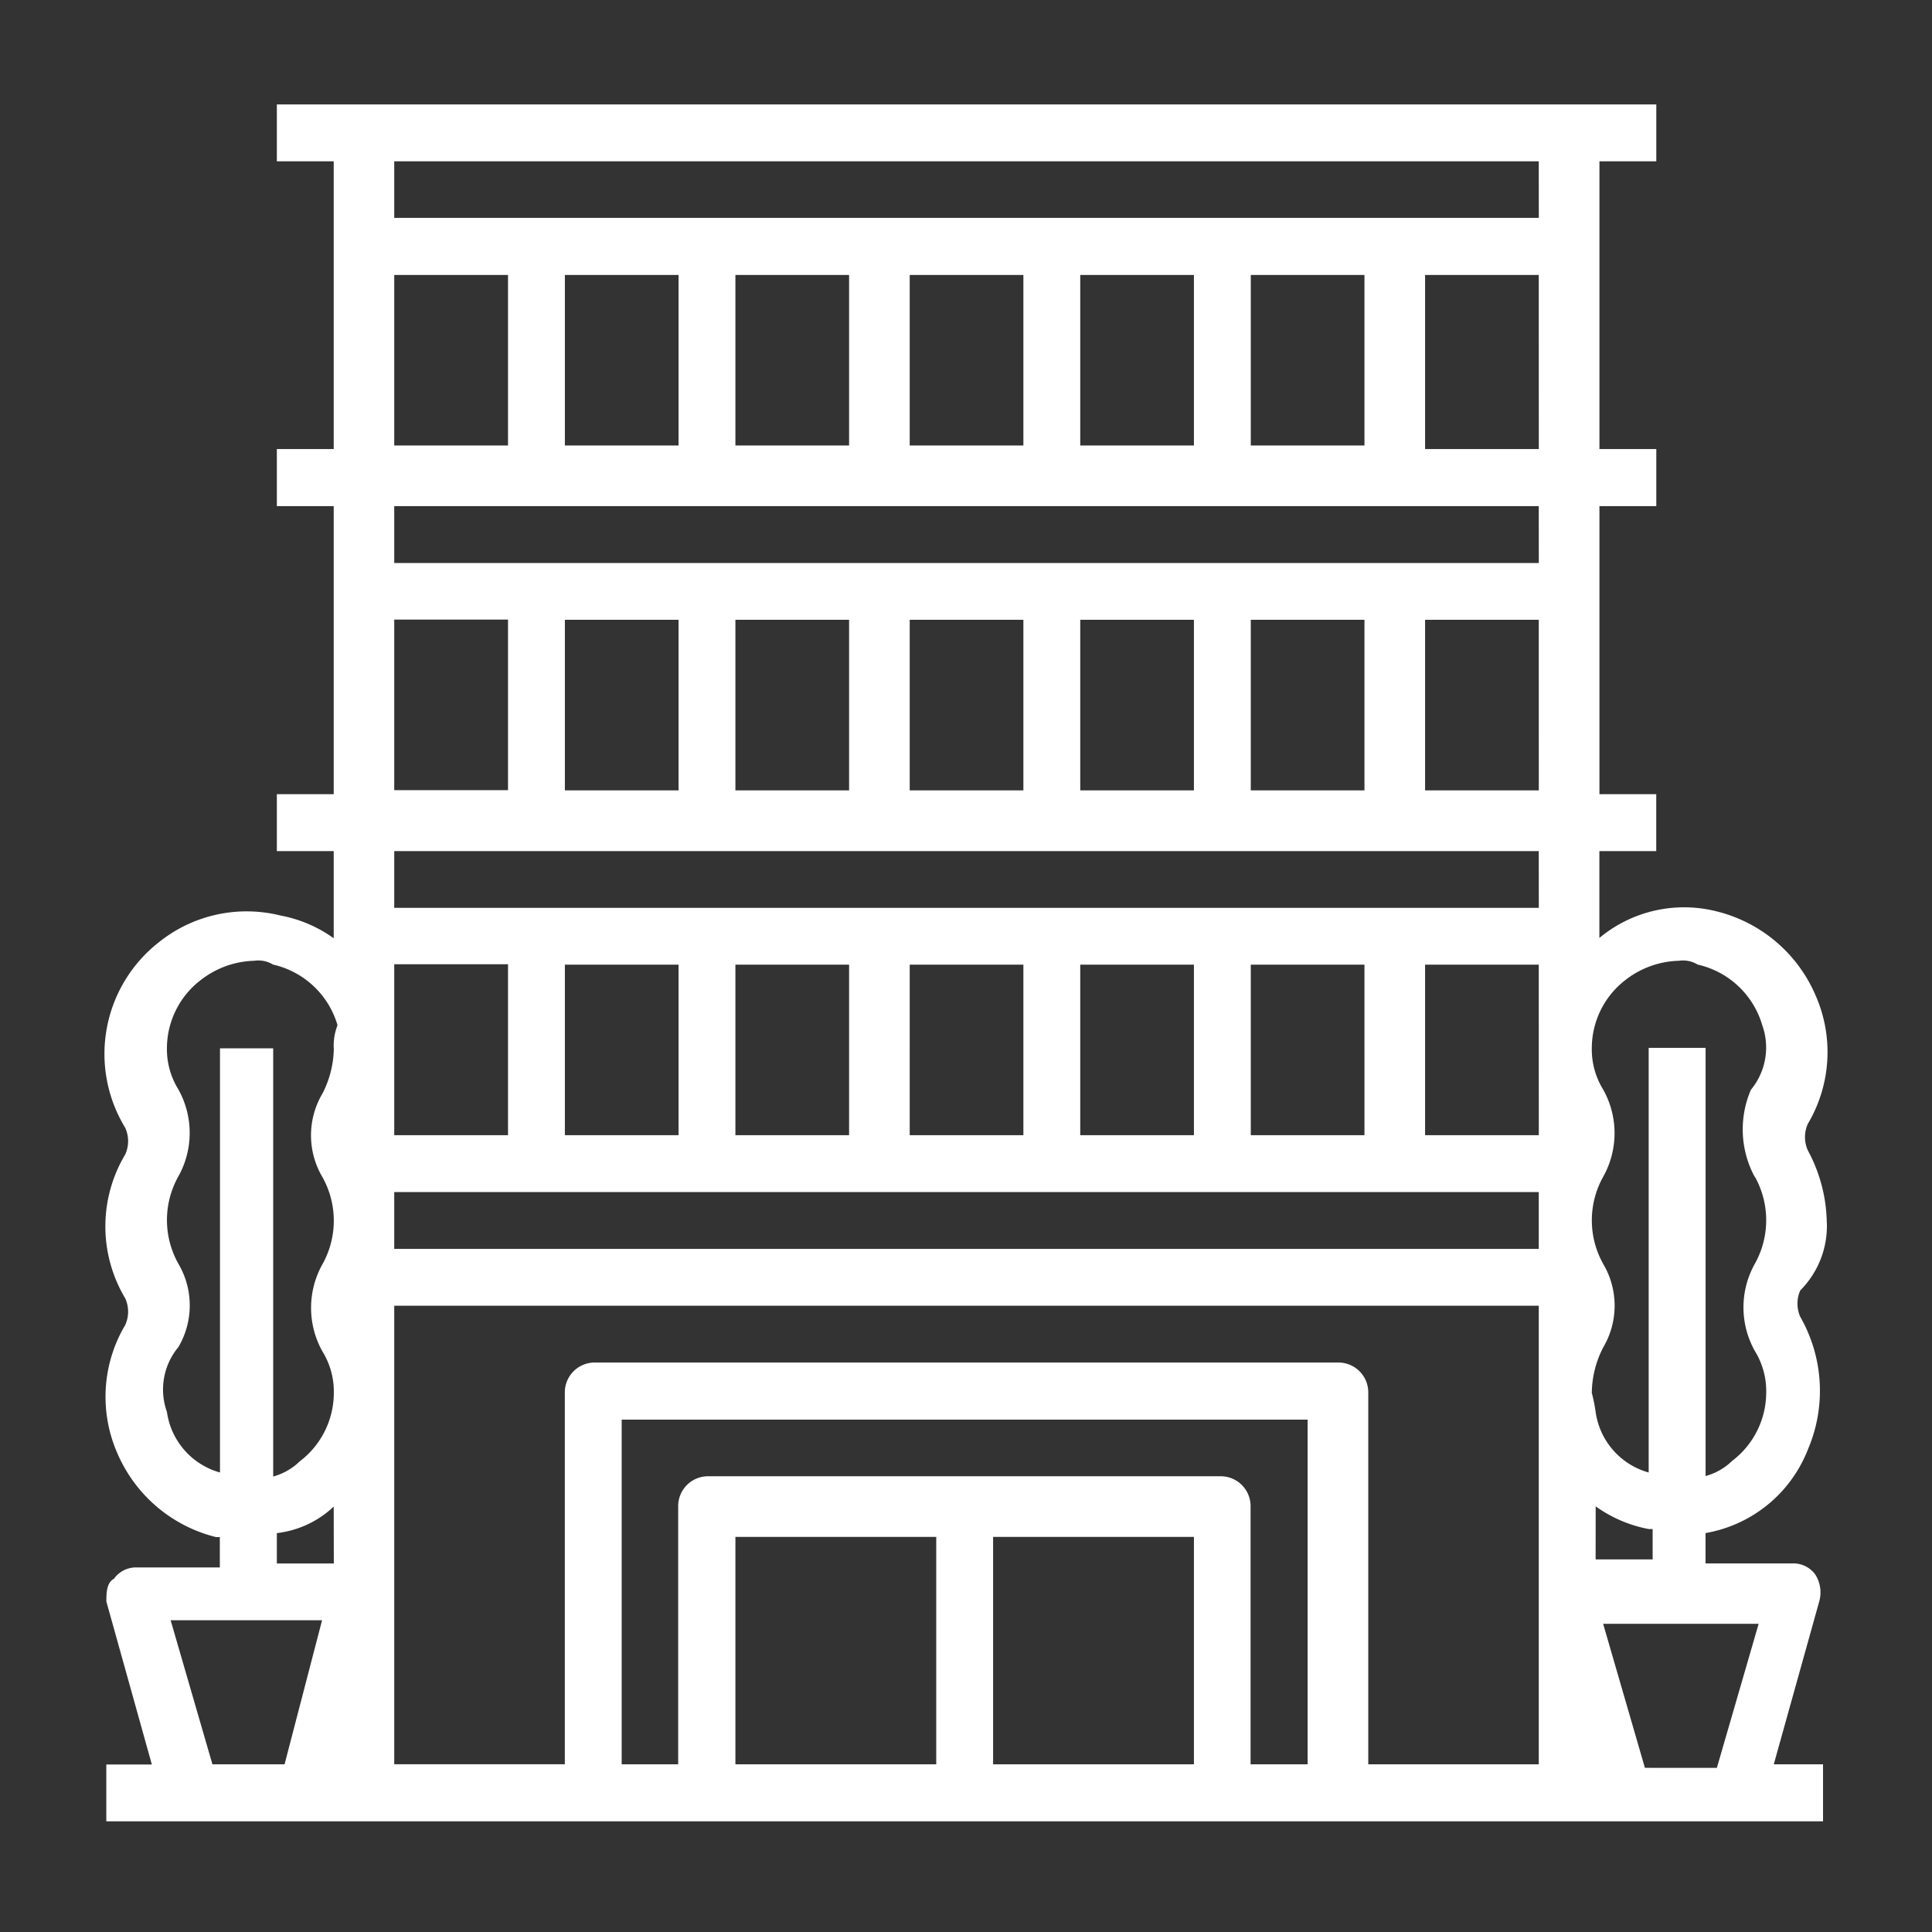 <svg xmlns="http://www.w3.org/2000/svg" xmlns:xlink="http://www.w3.org/1999/xlink" viewBox="0 0 37 37"><rect x="0" y="0" width="37" height="37" fill="#333333" stroke="none"/><defs><style>.a{clip-path:url(#b);}.b{fill:#fff;}</style><clipPath id="b"><rect width="37" height="37"/></clipPath></defs><g id="a" class="a"><path class="b" d="M32.935,21.41a3,3,0,0,0-.363-1.379.62.62,0,0,1,0-.508,2.692,2.692,0,0,0,.145-2.468,2.785,2.785,0,0,0-1.887-1.6,2.535,2.535,0,0,0-2.25.508V14.3h1.089V13.209H28.581V7.693h1.089V6.6H28.581V1.089h1.089V0H3.252V1.089H4.341V6.6H3.252V7.693H4.341v5.516H3.252V14.3H4.341v1.669a2.545,2.545,0,0,0-1.016-.435A2.684,2.684,0,0,0,1,16.039,2.716,2.716,0,0,0,.349,19.6a.62.62,0,0,1,0,.508,2.685,2.685,0,0,0,0,2.758.62.62,0,0,1,0,.508A2.692,2.692,0,0,0,.2,25.837a2.785,2.785,0,0,0,1.887,1.6h.073v.581H.567a.517.517,0,0,0-.435.218c-.145.073-.145.29-.145.435l.871,3.121H-.014v1.089H32.863V31.788h-.943l.871-3.121a.637.637,0,0,0-.073-.508.517.517,0,0,0-.435-.218H30.613v-.581a2.575,2.575,0,0,0,1.96-1.6,2.856,2.856,0,0,0-.145-2.54.62.62,0,0,1,0-.508,1.749,1.749,0,0,0,.508-1.306ZM3.4,31.788H2.018l-.8-2.758h2.9Zm.943-3.846H3.252v-.581a1.907,1.907,0,0,0,1.089-.508Zm0-9.87a1.932,1.932,0,0,1-.218.871,1.571,1.571,0,0,0,0,1.6,1.709,1.709,0,0,1,0,1.669,1.709,1.709,0,0,0,0,1.669,1.463,1.463,0,0,1,.218.8,1.648,1.648,0,0,1-.653,1.306,1.17,1.17,0,0,1-.508.29v-8.2H2.163V26.2a1.406,1.406,0,0,1-1.016-1.161A1.268,1.268,0,0,1,1.365,23.8a1.571,1.571,0,0,0,0-1.6,1.709,1.709,0,0,1,0-1.669,1.709,1.709,0,0,0,0-1.669,1.463,1.463,0,0,1-.218-.8A1.648,1.648,0,0,1,1.8,16.765,1.734,1.734,0,0,1,2.817,16.4a.544.544,0,0,1,.363.073,1.67,1.67,0,0,1,1.234,1.161,1.079,1.079,0,0,0-.073.435ZM5.5,3.266H7.679V6.532H5.5V3.266Zm0,6.6H7.679v3.266H5.5V9.87Zm0,6.6H7.679V19.74H5.5V16.474ZM15.88,31.788H12.034V27.433H15.88v4.354Zm4.935,0H16.969V27.433h3.846Zm2.177,0H21.9V26.853a.572.572,0,0,0-.581-.581h-9.8a.572.572,0,0,0-.581.581v4.935H9.856v-6.6H22.992Zm4.427,0H24.154V24.675a.572.572,0,0,0-.581-.581H9.348a.572.572,0,0,0-.581.581v7.112H5.5V23.006H27.419Zm0-9.87H5.5V20.829H27.419ZM8.768,19.74V16.474h2.177V19.74Zm3.266,0V16.474h2.177V19.74Zm3.338,0V16.474h2.177V19.74Zm3.266,0V16.474h2.177V19.74Zm3.266,0V16.474h2.177V19.74Zm5.516,0H25.242V16.474h2.177Zm0-4.354H5.5V14.3H27.419ZM8.768,13.136V9.87h2.177v3.266Zm3.266,0V9.87h2.177v3.266Zm3.338,0V9.87h2.177v3.266Zm3.266,0V9.87h2.177v3.266Zm3.266,0V9.87h2.177v3.266Zm5.516,0H25.242V9.87h2.177Zm0-4.354H5.5V7.693H27.419ZM8.768,6.6V3.266h2.177V6.532H8.768Zm3.266,0V3.266h2.177V6.532H12.034Zm3.338,0V3.266h2.177V6.532H15.372Zm3.266,0V3.266h2.177V6.532H18.638Zm3.266,0V3.266h2.177V6.532H21.9Zm5.516,0H25.242V3.266h2.177Zm0-4.427H5.5V1.089H27.419Zm1.089,24.675a2.545,2.545,0,0,0,1.016.435H29.6v.581H28.508Zm3.121,2.25-.8,2.758H29.452l-.8-2.758Zm-.073-8.564a1.709,1.709,0,0,1,0,1.669,1.709,1.709,0,0,0,0,1.669,1.463,1.463,0,0,1,.218.8,1.648,1.648,0,0,1-.653,1.306,1.17,1.17,0,0,1-.508.29v-8.2H29.524V26.2a1.406,1.406,0,0,1-1.016-1.161,3.143,3.143,0,0,0-.073-.363h0a1.932,1.932,0,0,1,.218-.871,1.571,1.571,0,0,0,0-1.6,1.709,1.709,0,0,1,0-1.669,1.709,1.709,0,0,0,0-1.669,1.463,1.463,0,0,1-.218-.8,1.648,1.648,0,0,1,.653-1.306A1.734,1.734,0,0,1,30.1,16.4a.544.544,0,0,1,.363.073A1.67,1.67,0,0,1,31.7,17.636a1.268,1.268,0,0,1-.218,1.234,1.917,1.917,0,0,0,.073,1.669Zm0,0" transform="translate(2.05 2)"/></g></svg>